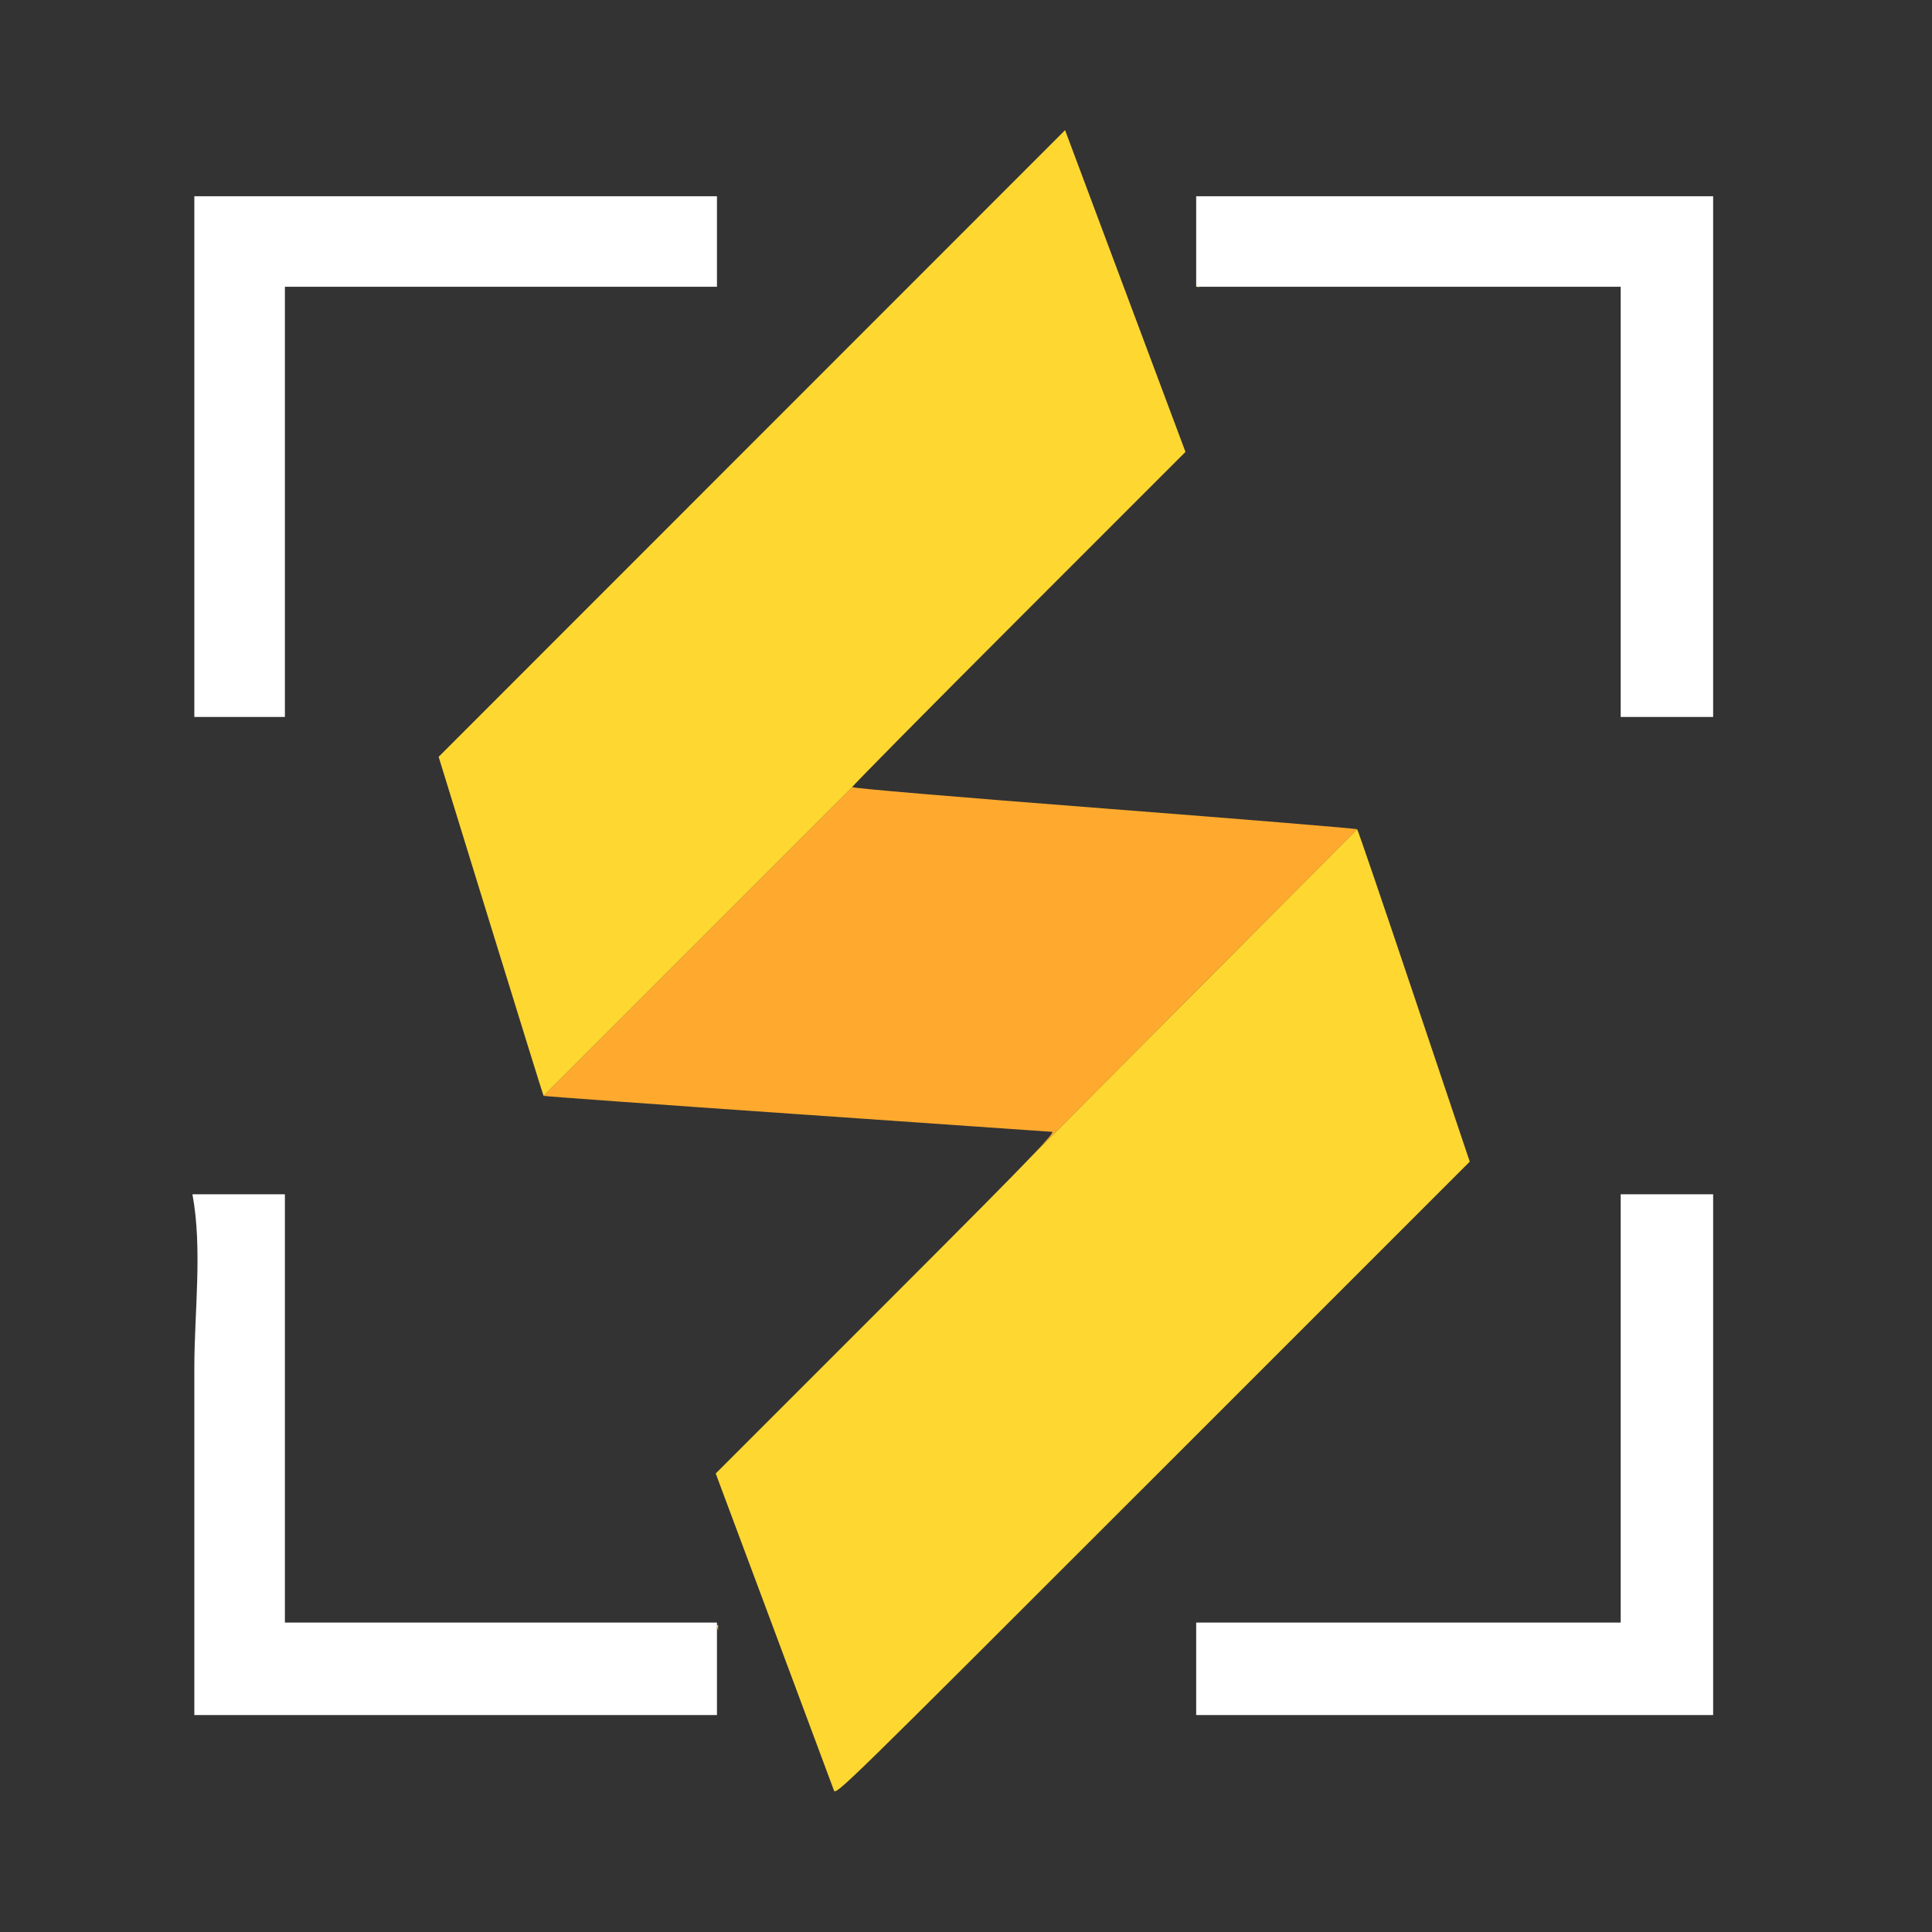 <svg xmlns="http://www.w3.org/2000/svg" viewBox="0 0 270.933 270.933"><rect x="0" y="0" width="270.933" height="270.933" fill="#333333" stroke="none"/><path style="fill:#ffaa2e" d="m 451.031,416.523 -163.383,163.383 -0.002,0.004 c 0.187,0.225 60.754,4.592 134.596,9.705 73.841,5.113 134.37,9.319 134.508,9.342 0.848,0.148 -1.839,3.476 -10.705,12.766 L 718.189,438.818 C 717.751,438.44 657.503,433.496 584.25,427.826 503.091,421.545 451.707,417.184 451.031,416.523 Z" transform="scale(0.265)"/><path style="fill:#ffd731" d="M 563.625,68.877 397.873,234.688 232.119,400.5 259.713,490 c 15.177,49.225 27.747,89.685 27.934,89.91 l 0.002,-0.004 163.383,-163.383 c -0.004,-0.004 -0.031,-0.012 -0.031,-0.016 0,-0.552 39.676,-40.682 88.17,-89.178 L 627.34,239.154 595.482,154.016 Z M 634,151.039 V 152 h 0.486 z M 451.713,416.682 c 0.183,0.03 0.514,0.072 0.771,0.107 -0.257,-0.035 -0.588,-0.077 -0.771,-0.107 z m 1.793,0.244 c 1.083,0.131 2.98,0.321 4.754,0.502 -1.791,-0.182 -3.662,-0.37 -4.754,-0.502 z m 6.947,0.732 c 3.027,0.295 6.764,0.64 11.166,1.033 -4.409,-0.394 -8.129,-0.737 -11.166,-1.033 z m 11.166,1.033 c 2.875,0.257 6.416,0.559 9.848,0.855 -3.403,-0.293 -6.992,-0.601 -9.848,-0.855 z m 57.344,4.785 c 16.334,1.31 34.838,2.767 55.287,4.35 -20.425,-1.581 -38.965,-3.04 -55.287,-4.35 z m 149.562,11.83 c 12.137,0.996 21.997,1.826 28.852,2.432 -6.855,-0.605 -16.712,-1.436 -28.852,-2.432 z m 28.852,2.432 c 6.854,0.605 10.703,0.985 10.812,1.08 -0.11,-0.095 -3.961,-0.475 -10.812,-1.08 z m 10.812,1.08 -172.145,172.904 c -11.796,12.36 -34.851,35.581 -78.172,78.904 l -89.127,89.131 30.756,82.371 c 16.916,45.304 31.212,83.658 31.766,85.232 0.998,2.835 2.579,1.29 168.754,-164.883 l 167.748,-167.746 -29.439,-87.617 c -16.192,-48.189 -29.752,-87.922 -30.135,-88.297 -1.8e-4,-1.8e-4 -0.006,1.8e-4 -0.006,0 z M 379.215,860 380,862.932 V 860 Z" transform="scale(0.265)"/><path style="fill:#fff" d="M 27.252,27.517 V 100.542 H 39.952 V 40.217 h 60.59 v -12.7 H 27.252 m 140.494,0 v 12.7 h 59.531 v 60.325 h 12.965 V 27.517 H 167.746 M 26.987,167.481 c 1.425,7.674 0.265,16.535 0.265,24.342 v 48.683 h 73.29 V 227.542 H 39.952 V 167.481 H 26.987 m 200.29,0 v 60.06 h -59.531 v 12.965 h 72.496 v -73.025 z"/></svg>